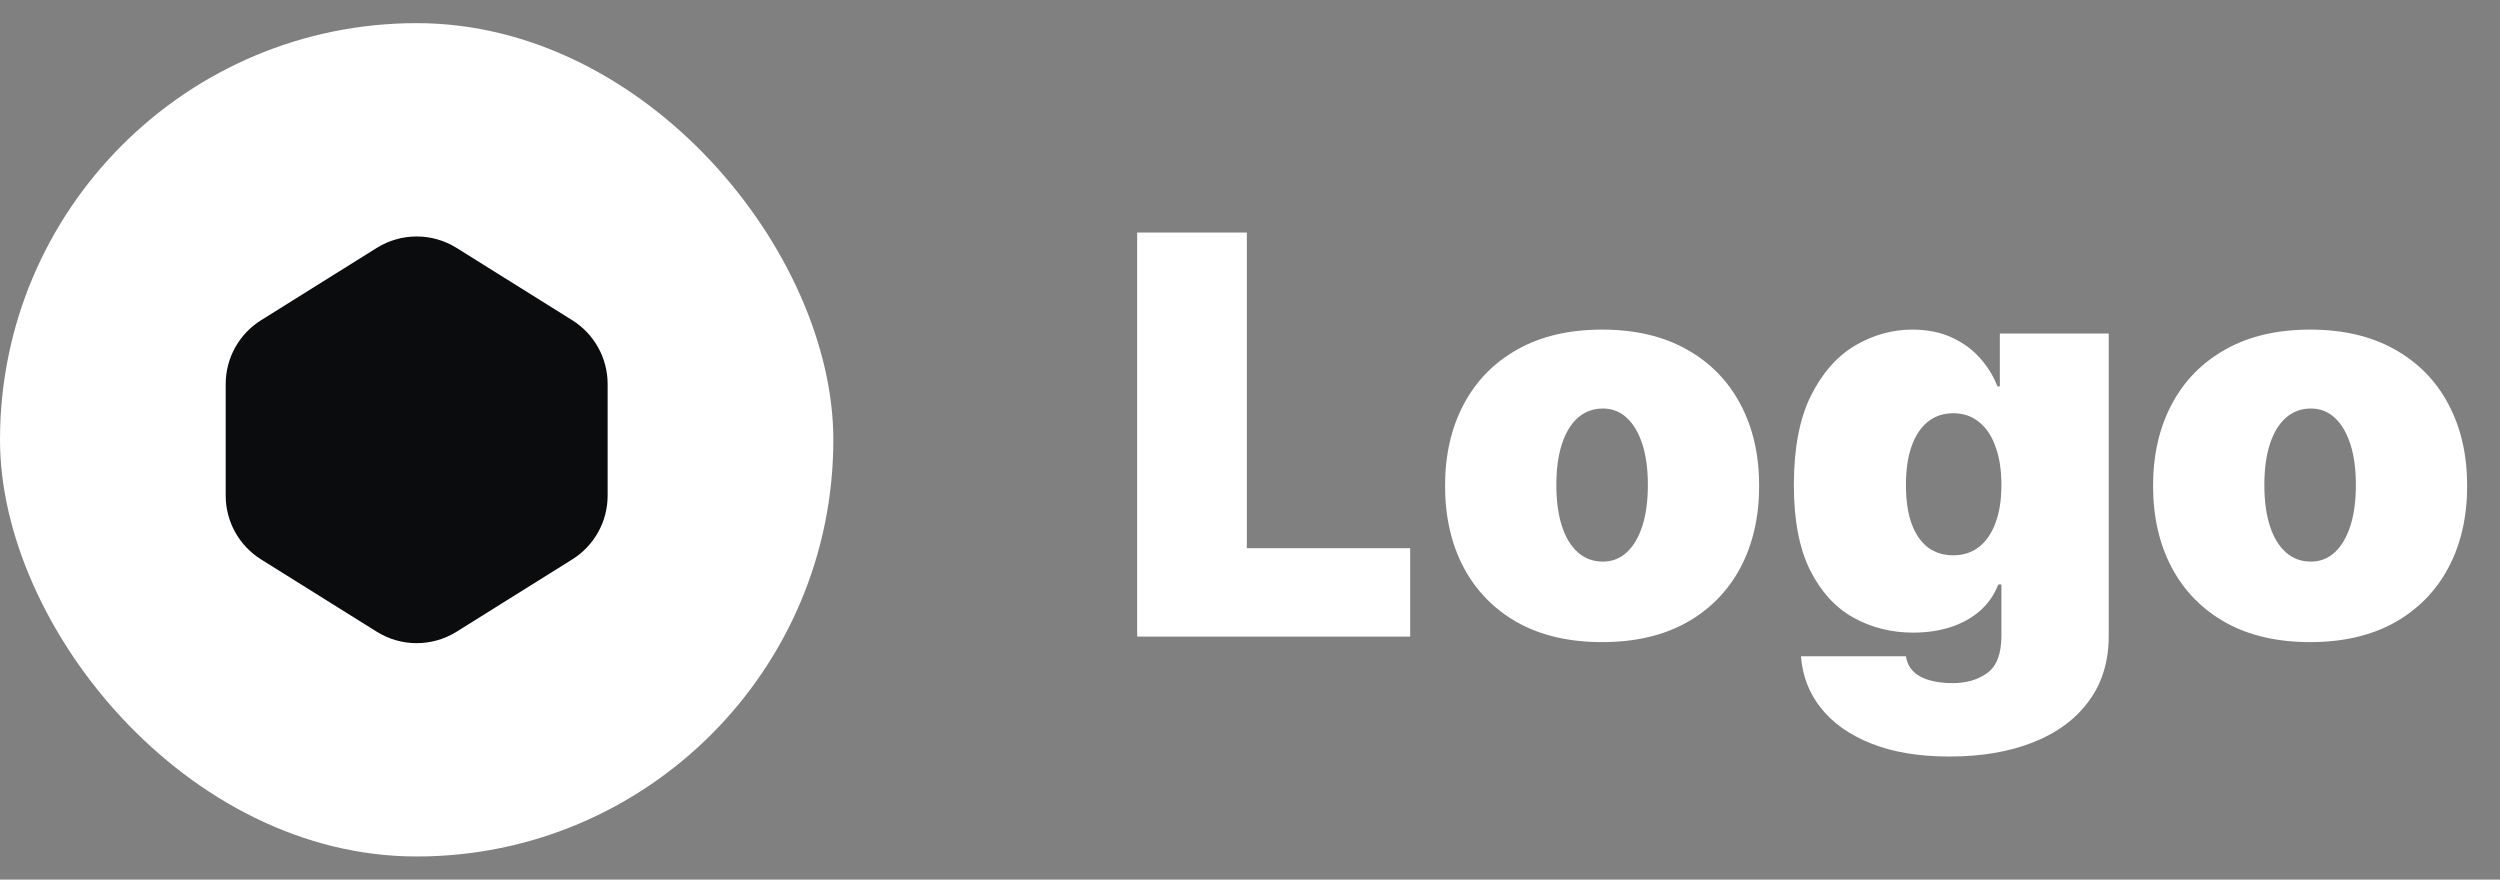 <svg width="108" height="38" viewBox="0 0 108 38" fill="none" xmlns="http://www.w3.org/2000/svg">
<rect x="0" y="0" width="108" height="38" fill="#808080" stroke="none"/>
<rect y="1" width="36" height="36" rx="18" fill="white"/>
<path d="M19.325 11.345C18.514 10.839 17.486 10.839 16.675 11.345L11.675 14.47C10.944 14.927 10.5 15.729 10.5 16.59V21.41C10.5 22.272 10.944 23.073 11.675 23.53L16.675 26.655C17.486 27.161 18.514 27.161 19.325 26.655L24.325 23.53C25.056 23.073 25.5 22.272 25.5 21.41V16.59C25.5 15.729 25.056 14.927 24.325 14.47L19.325 11.345Z" fill="#0B0C0D" stroke="#0B0C0D" stroke-width="1.5" stroke-linecap="round"/>
<path d="M49.125 27.5V10.046H53.864V23.682H60.92V27.5H49.125ZM69.211 27.739C67.79 27.739 66.575 27.457 65.563 26.895C64.552 26.327 63.776 25.537 63.236 24.526C62.697 23.509 62.427 22.329 62.427 20.989C62.427 19.648 62.697 18.472 63.236 17.46C63.776 16.443 64.552 15.653 65.563 15.091C66.575 14.523 67.79 14.239 69.211 14.239C70.631 14.239 71.847 14.523 72.859 15.091C73.87 15.653 74.646 16.443 75.185 17.46C75.725 18.472 75.995 19.648 75.995 20.989C75.995 22.329 75.725 23.509 75.185 24.526C74.646 25.537 73.87 26.327 72.859 26.895C71.847 27.457 70.631 27.739 69.211 27.739ZM69.245 24.261C69.643 24.261 69.987 24.128 70.276 23.861C70.566 23.594 70.79 23.213 70.95 22.719C71.109 22.224 71.188 21.636 71.188 20.954C71.188 20.267 71.109 19.679 70.95 19.19C70.79 18.696 70.566 18.315 70.276 18.048C69.987 17.781 69.643 17.648 69.245 17.648C68.825 17.648 68.464 17.781 68.163 18.048C67.862 18.315 67.631 18.696 67.472 19.19C67.313 19.679 67.234 20.267 67.234 20.954C67.234 21.636 67.313 22.224 67.472 22.719C67.631 23.213 67.862 23.594 68.163 23.861C68.464 24.128 68.825 24.261 69.245 24.261ZM84.211 32.682C82.898 32.682 81.773 32.494 80.836 32.119C79.904 31.75 79.18 31.239 78.663 30.585C78.151 29.938 77.864 29.193 77.802 28.352H82.336C82.381 28.631 82.495 28.855 82.677 29.026C82.859 29.196 83.092 29.318 83.376 29.392C83.665 29.472 83.989 29.511 84.347 29.511C84.955 29.511 85.458 29.364 85.856 29.068C86.259 28.773 86.461 28.239 86.461 27.466V25.25H86.325C86.154 25.693 85.893 26.071 85.54 26.384C85.188 26.69 84.765 26.926 84.271 27.091C83.776 27.25 83.234 27.329 82.643 27.329C81.711 27.329 80.853 27.114 80.069 26.682C79.29 26.25 78.665 25.565 78.194 24.628C77.728 23.69 77.495 22.466 77.495 20.954C77.495 19.375 77.739 18.091 78.228 17.102C78.722 16.114 79.359 15.389 80.137 14.929C80.921 14.469 81.745 14.239 82.609 14.239C83.256 14.239 83.825 14.352 84.313 14.579C84.802 14.801 85.211 15.099 85.54 15.474C85.87 15.844 86.12 16.25 86.29 16.693H86.393V14.409H91.097V27.466C91.097 28.574 90.81 29.514 90.237 30.287C89.668 31.065 88.867 31.659 87.833 32.068C86.799 32.477 85.592 32.682 84.211 32.682ZM84.381 23.989C84.813 23.989 85.183 23.869 85.489 23.631C85.802 23.386 86.04 23.04 86.205 22.591C86.376 22.136 86.461 21.591 86.461 20.954C86.461 20.307 86.376 19.753 86.205 19.293C86.04 18.827 85.802 18.472 85.489 18.227C85.183 17.977 84.813 17.852 84.381 17.852C83.95 17.852 83.58 17.977 83.273 18.227C82.972 18.472 82.739 18.827 82.575 19.293C82.415 19.753 82.336 20.307 82.336 20.954C82.336 21.602 82.415 22.153 82.575 22.608C82.739 23.057 82.972 23.401 83.273 23.639C83.58 23.872 83.95 23.989 84.381 23.989ZM99.797 27.739C98.376 27.739 97.16 27.457 96.149 26.895C95.138 26.327 94.362 25.537 93.822 24.526C93.283 23.509 93.013 22.329 93.013 20.989C93.013 19.648 93.283 18.472 93.822 17.46C94.362 16.443 95.138 15.653 96.149 15.091C97.16 14.523 98.376 14.239 99.797 14.239C101.217 14.239 102.433 14.523 103.445 15.091C104.456 15.653 105.232 16.443 105.771 17.46C106.311 18.472 106.581 19.648 106.581 20.989C106.581 22.329 106.311 23.509 105.771 24.526C105.232 25.537 104.456 26.327 103.445 26.895C102.433 27.457 101.217 27.739 99.797 27.739ZM99.831 24.261C100.229 24.261 100.572 24.128 100.862 23.861C101.152 23.594 101.376 23.213 101.536 22.719C101.695 22.224 101.774 21.636 101.774 20.954C101.774 20.267 101.695 19.679 101.536 19.19C101.376 18.696 101.152 18.315 100.862 18.048C100.572 17.781 100.229 17.648 99.831 17.648C99.41 17.648 99.05 17.781 98.749 18.048C98.447 18.315 98.217 18.696 98.058 19.19C97.899 19.679 97.82 20.267 97.82 20.954C97.82 21.636 97.899 22.224 98.058 22.719C98.217 23.213 98.447 23.594 98.749 23.861C99.05 24.128 99.41 24.261 99.831 24.261Z" fill="white"/>
</svg>
